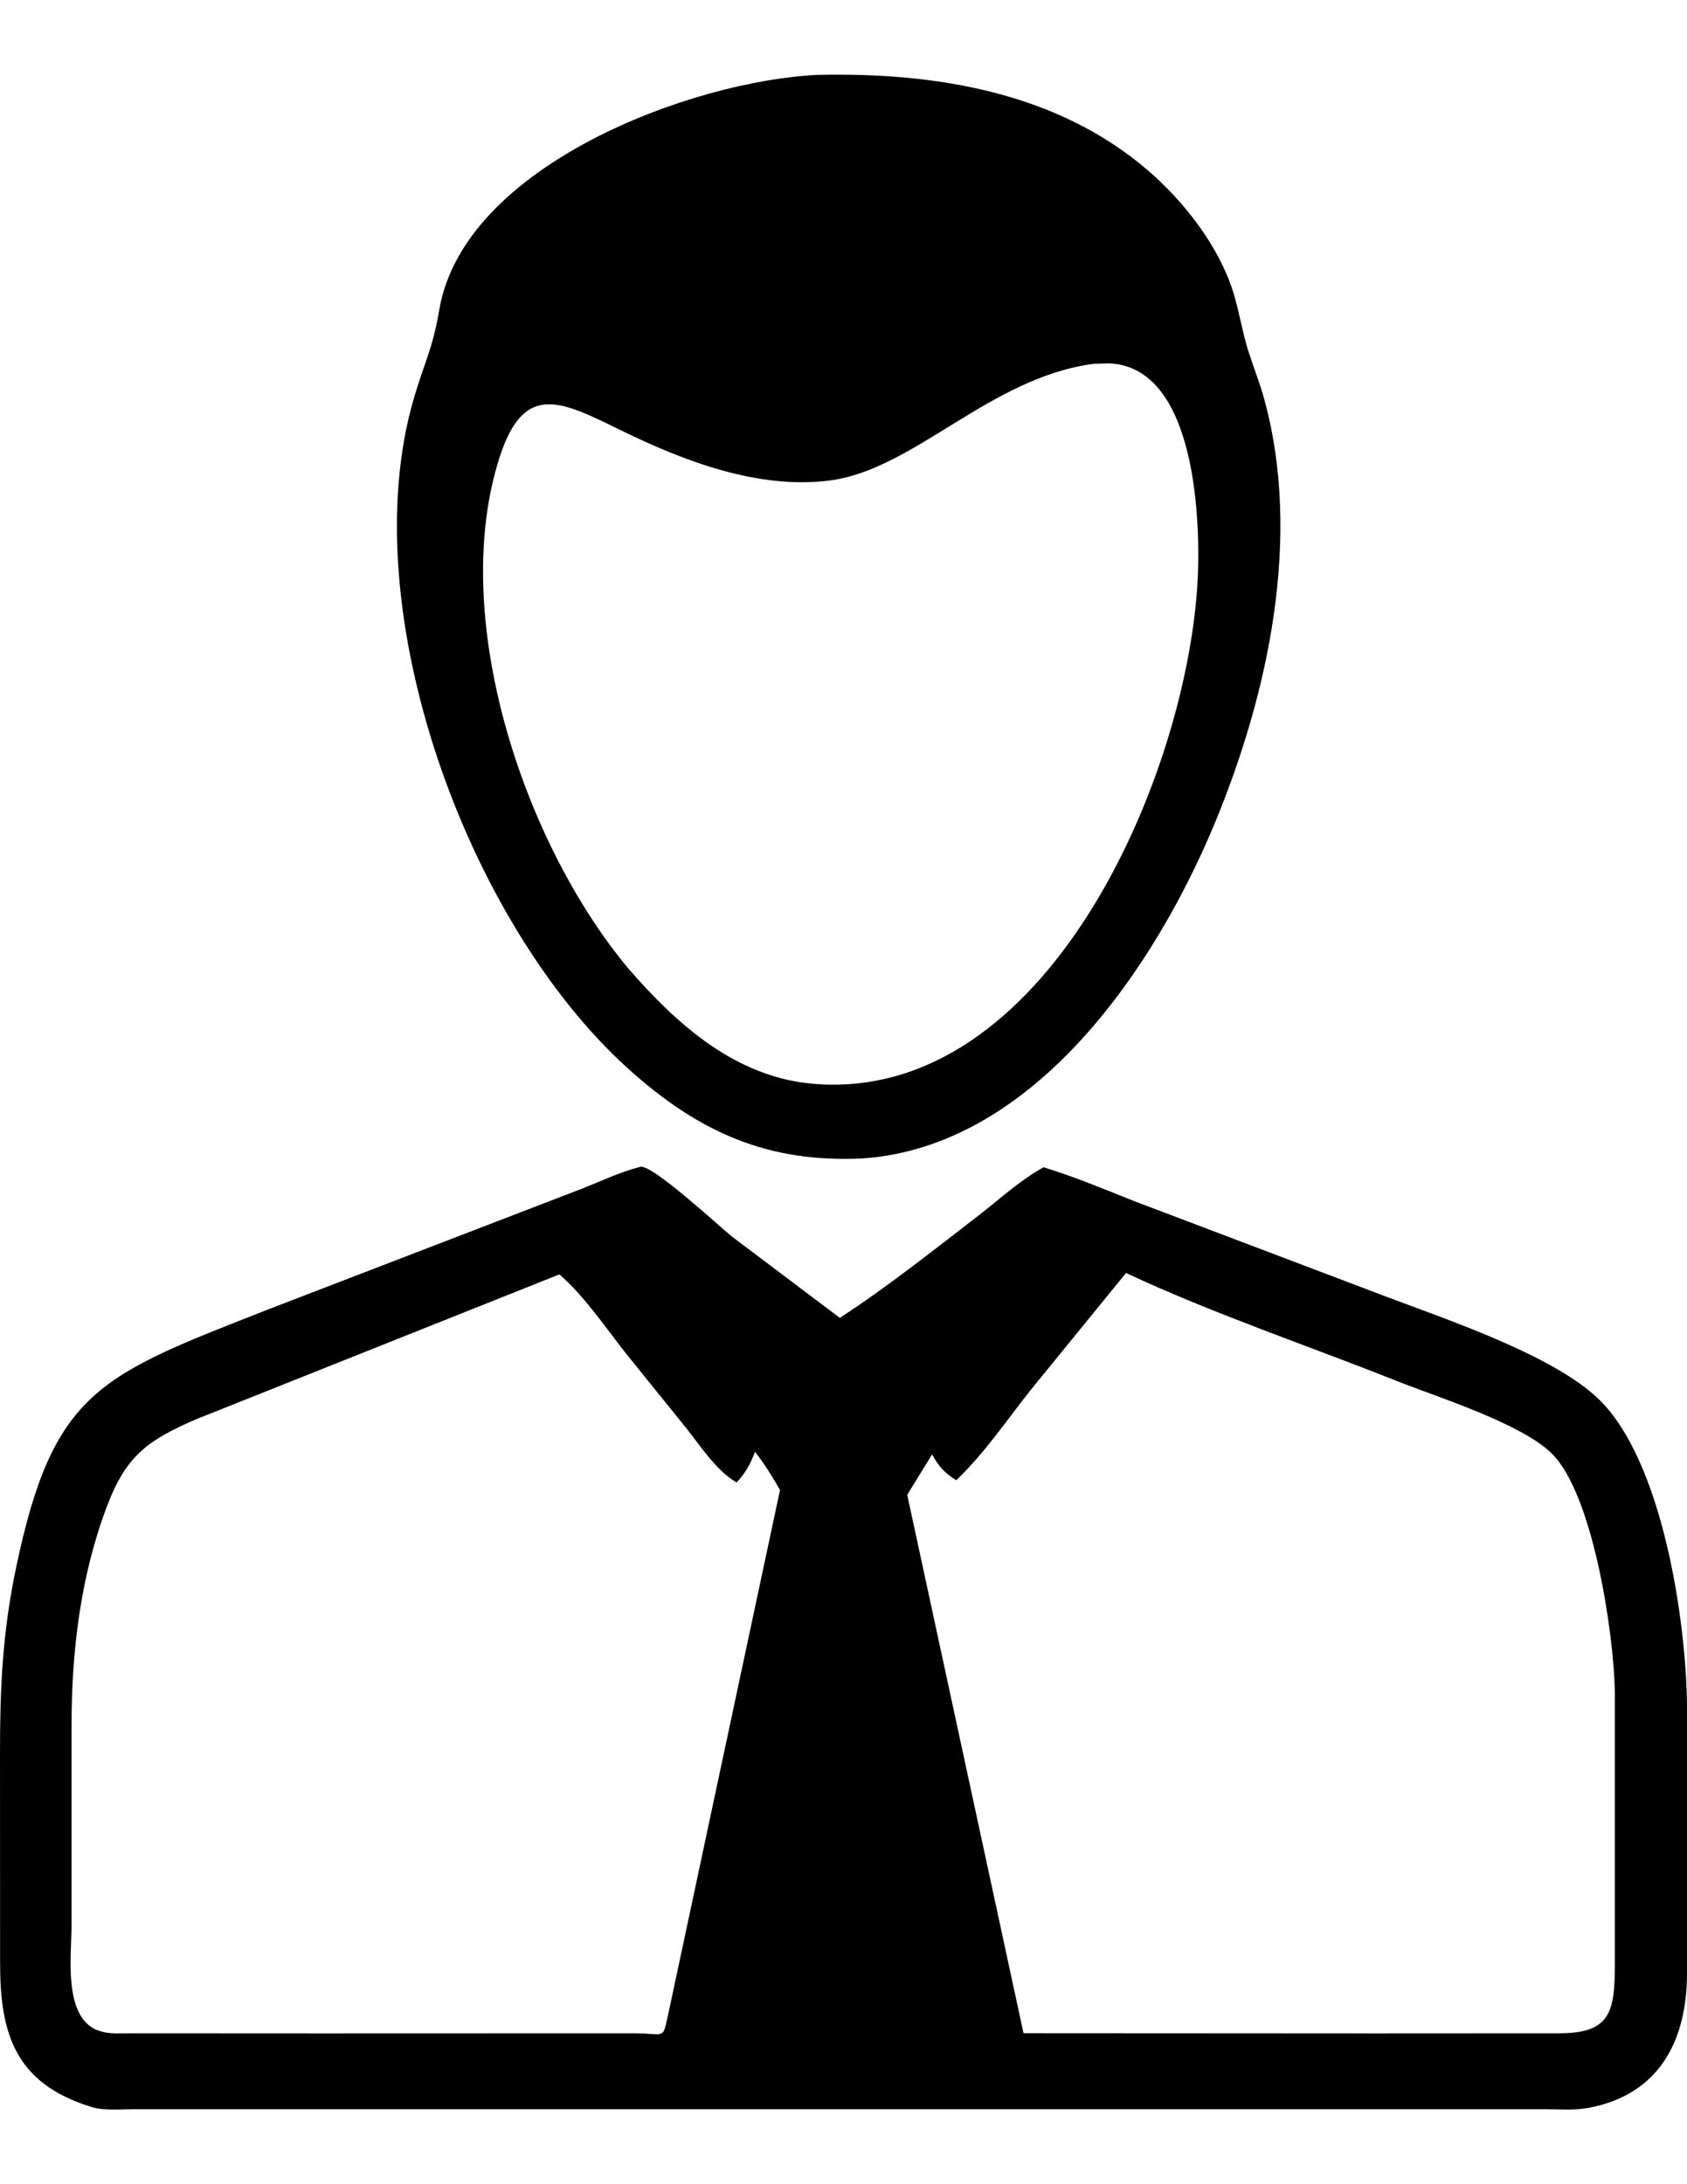 <svg width="17" height="22" viewBox="0 0 17 22" fill="none" xmlns="http://www.w3.org/2000/svg">
<path d="M12.065 21.245L1.34 21.245C1.21 21.245 1.049 21.261 0.924 21.223C0.144 20.984 0.001 20.472 0.001 19.774L0 17.649C0 16.998 0.025 16.454 0.158 15.81C0.534 13.996 1.007 13.856 2.707 13.187L5.877 11.968C6.065 11.893 6.25 11.805 6.447 11.754L6.46 11.752C6.592 11.745 7.243 12.348 7.377 12.456L8.463 13.274C8.944 12.961 9.401 12.597 9.856 12.247C10.07 12.082 10.28 11.886 10.516 11.757C10.831 11.853 11.131 11.98 11.437 12.101L13.947 13.052C14.55 13.282 15.649 13.643 16.115 14.097C16.75 14.717 16.99 16.306 17 17.172L17 19.886C16.997 20.547 16.726 21.099 16.003 21.232C15.867 21.258 15.714 21.245 15.575 21.245L12.065 21.245ZM11.347 12.822L10.385 14.002C10.14 14.311 9.922 14.636 9.636 14.91C9.519 14.835 9.459 14.772 9.393 14.649L9.142 15.056L10.314 20.479L13.85 20.481L15.718 20.48C16.239 20.478 16.273 20.255 16.273 19.761L16.273 17.038C16.262 16.451 16.053 15.039 15.631 14.634C15.318 14.333 14.485 14.072 14.081 13.912C13.172 13.55 12.233 13.236 11.347 12.822ZM5.637 12.836L1.972 14.297C1.495 14.505 1.273 14.657 1.08 15.166C0.812 15.871 0.722 16.624 0.721 17.372L0.721 19.395C0.721 19.688 0.634 20.307 0.978 20.448L1.022 20.462C1.105 20.488 1.213 20.48 1.3 20.48L3.238 20.481L6.392 20.48C6.717 20.48 6.672 20.56 6.739 20.263L7.86 15.009C7.784 14.871 7.704 14.748 7.609 14.623C7.561 14.746 7.514 14.835 7.423 14.932C7.216 14.811 7.063 14.569 6.914 14.383L6.306 13.63C6.099 13.367 5.89 13.056 5.637 12.836Z" fill="black"/>
<path d="M8.696 11.668C7.742 11.715 7.045 11.409 6.329 10.763C4.707 9.3 3.551 6.141 4.169 4.017C4.275 3.652 4.359 3.52 4.426 3.123C4.672 1.666 6.974 0.81 8.246 0.754C9.419 0.729 10.644 0.924 11.565 1.714C11.93 2.027 12.28 2.476 12.426 2.938C12.487 3.133 12.517 3.336 12.578 3.531C12.631 3.697 12.696 3.859 12.742 4.028C13.119 5.413 12.783 6.977 12.25 8.271C11.647 9.733 10.428 11.546 8.696 11.668ZM11.024 3.664C9.969 3.802 9.211 4.735 8.352 4.841C7.636 4.929 6.894 4.645 6.265 4.338C5.654 4.039 5.281 3.84 5.034 4.607C4.522 6.201 5.26 8.463 6.324 9.746C6.82 10.319 7.417 10.857 8.212 10.918C10.536 11.098 11.935 7.876 12.065 5.908C12.105 5.294 12.065 3.696 11.177 3.66L11.024 3.664Z" fill="black"/>
</svg>
